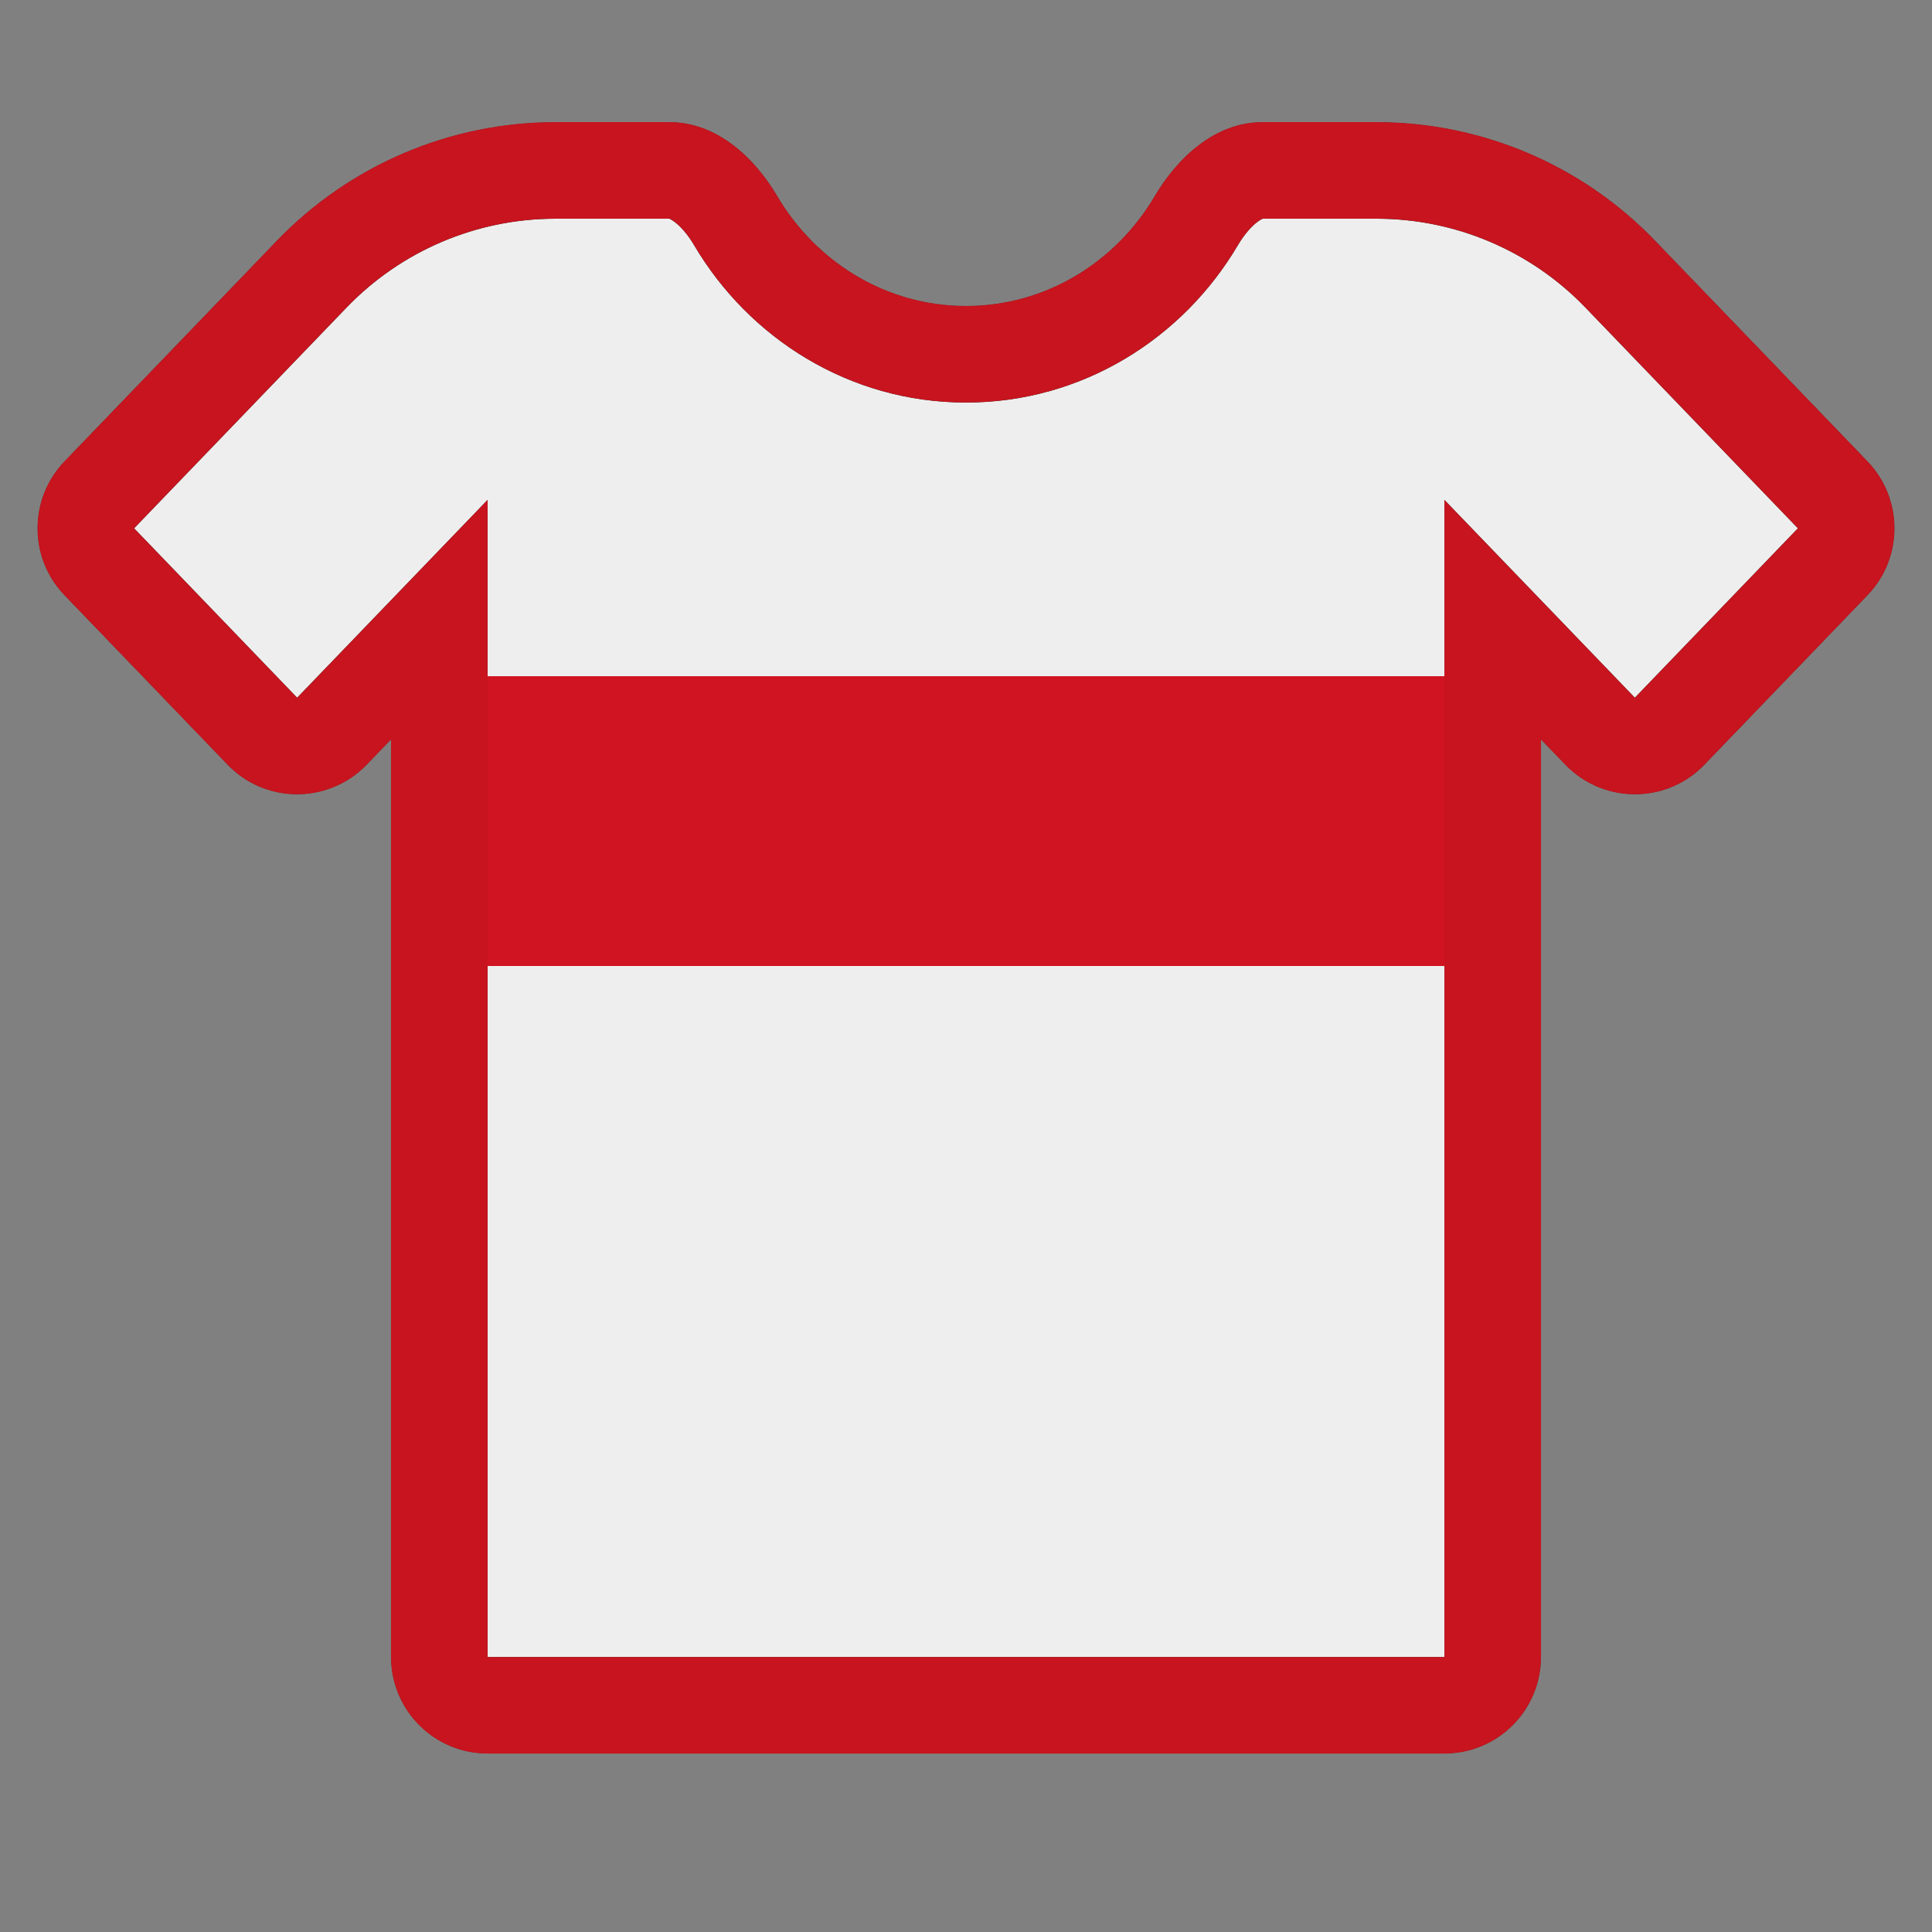 <svg width="40" height="40" viewBox="0 0 40 40" fill="none" xmlns="http://www.w3.org/2000/svg">
<rect x="0" y="0" width="40" height="40" fill="#808080" stroke="none"/>
<path d="M1.335 12.325C0.59 11.551 0.59 10.326 1.335 9.551L5.734 4.981C7.242 3.414 9.323 2.528 11.498 2.528H13.866C14.822 2.528 15.608 3.237 16.094 4.061C16.899 5.425 18.347 6.334 20 6.334C21.653 6.334 23.101 5.425 23.906 4.061C24.392 3.237 25.178 2.528 26.134 2.528H28.502C30.677 2.528 32.758 3.414 34.266 4.981L38.665 9.551C39.41 10.326 39.41 11.551 38.665 12.325L35.289 15.833C34.502 16.65 33.194 16.65 32.407 15.833L31.905 15.312V34.306C31.905 35.411 31.01 36.306 29.905 36.306H10.095C8.99 36.306 8.095 35.411 8.095 34.306V15.312L7.593 15.833C6.806 16.65 5.498 16.65 4.711 15.833L1.335 12.325Z" fill="#EEEEEE"/>
<path fill-rule="evenodd" clip-rule="evenodd" d="M29.905 10.35L33.848 14.446L37.224 10.938L32.825 6.368C31.694 5.192 30.133 4.528 28.502 4.528H26.143C26.129 4.533 26.095 4.548 26.037 4.591C25.919 4.679 25.767 4.842 25.628 5.078C24.491 7.003 22.413 8.334 20 8.334C17.587 8.334 15.509 7.003 14.372 5.078C14.233 4.842 14.082 4.679 13.963 4.591C13.905 4.548 13.871 4.533 13.857 4.528H11.498C9.867 4.528 8.306 5.192 7.175 6.368L2.776 10.938L6.152 14.446L10.095 10.35V34.306H29.905V10.35ZM33.905 16.445C34.41 16.431 34.91 16.227 35.289 15.833L38.665 12.325C39.41 11.551 39.41 10.326 38.665 9.551L34.266 4.981C32.758 3.414 30.677 2.528 28.502 2.528H26.134C25.178 2.528 24.392 3.237 23.906 4.061C23.101 5.425 21.653 6.334 20 6.334C18.347 6.334 16.899 5.425 16.094 4.061C15.608 3.237 14.822 2.528 13.866 2.528H11.498C9.323 2.528 7.242 3.414 5.734 4.981L1.335 9.551C0.59 10.326 0.59 11.551 1.335 12.325L4.711 15.833C5.09 16.227 5.59 16.431 6.095 16.445C6.637 16.46 7.185 16.256 7.593 15.833L8.095 15.312V34.306C8.095 35.411 8.99 36.306 10.095 36.306H29.905C31.01 36.306 31.905 35.411 31.905 34.306V15.312L32.407 15.833C32.815 16.256 33.363 16.46 33.905 16.445Z" fill="#00412D"/>
<path fill-rule="evenodd" clip-rule="evenodd" d="M31 20H9V14H31V20Z" fill="#D01421"/>
<path fill-rule="evenodd" clip-rule="evenodd" d="M29.905 10.35L33.848 14.446L37.224 10.938L32.825 6.368C31.694 5.192 30.133 4.528 28.502 4.528H26.143C26.129 4.533 26.095 4.548 26.037 4.591C25.919 4.679 25.767 4.842 25.628 5.078C24.491 7.003 22.413 8.334 20 8.334C17.587 8.334 15.509 7.003 14.372 5.078C14.233 4.842 14.082 4.679 13.963 4.591C13.905 4.548 13.871 4.533 13.857 4.528H11.498C9.867 4.528 8.306 5.192 7.175 6.368L2.776 10.938L6.152 14.446L10.095 10.35V34.306H29.905V10.35ZM33.905 16.445C34.41 16.431 34.91 16.227 35.289 15.833L38.665 12.325C39.41 11.551 39.41 10.326 38.665 9.551L34.266 4.981C32.758 3.414 30.677 2.528 28.502 2.528H26.134C25.178 2.528 24.392 3.237 23.906 4.061C23.101 5.425 21.653 6.334 20 6.334C18.347 6.334 16.899 5.425 16.094 4.061C15.608 3.237 14.822 2.528 13.866 2.528H11.498C9.323 2.528 7.242 3.414 5.734 4.981L1.335 9.551C0.59 10.326 0.59 11.551 1.335 12.325L4.711 15.833C5.09 16.227 5.59 16.431 6.095 16.445C6.637 16.46 7.185 16.256 7.593 15.833L8.095 15.312V34.306C8.095 35.411 8.99 36.306 10.095 36.306H29.905C31.01 36.306 31.905 35.411 31.905 34.306V15.312L32.407 15.833C32.815 16.256 33.363 16.46 33.905 16.445Z" fill="#C7141F"/>
</svg>
